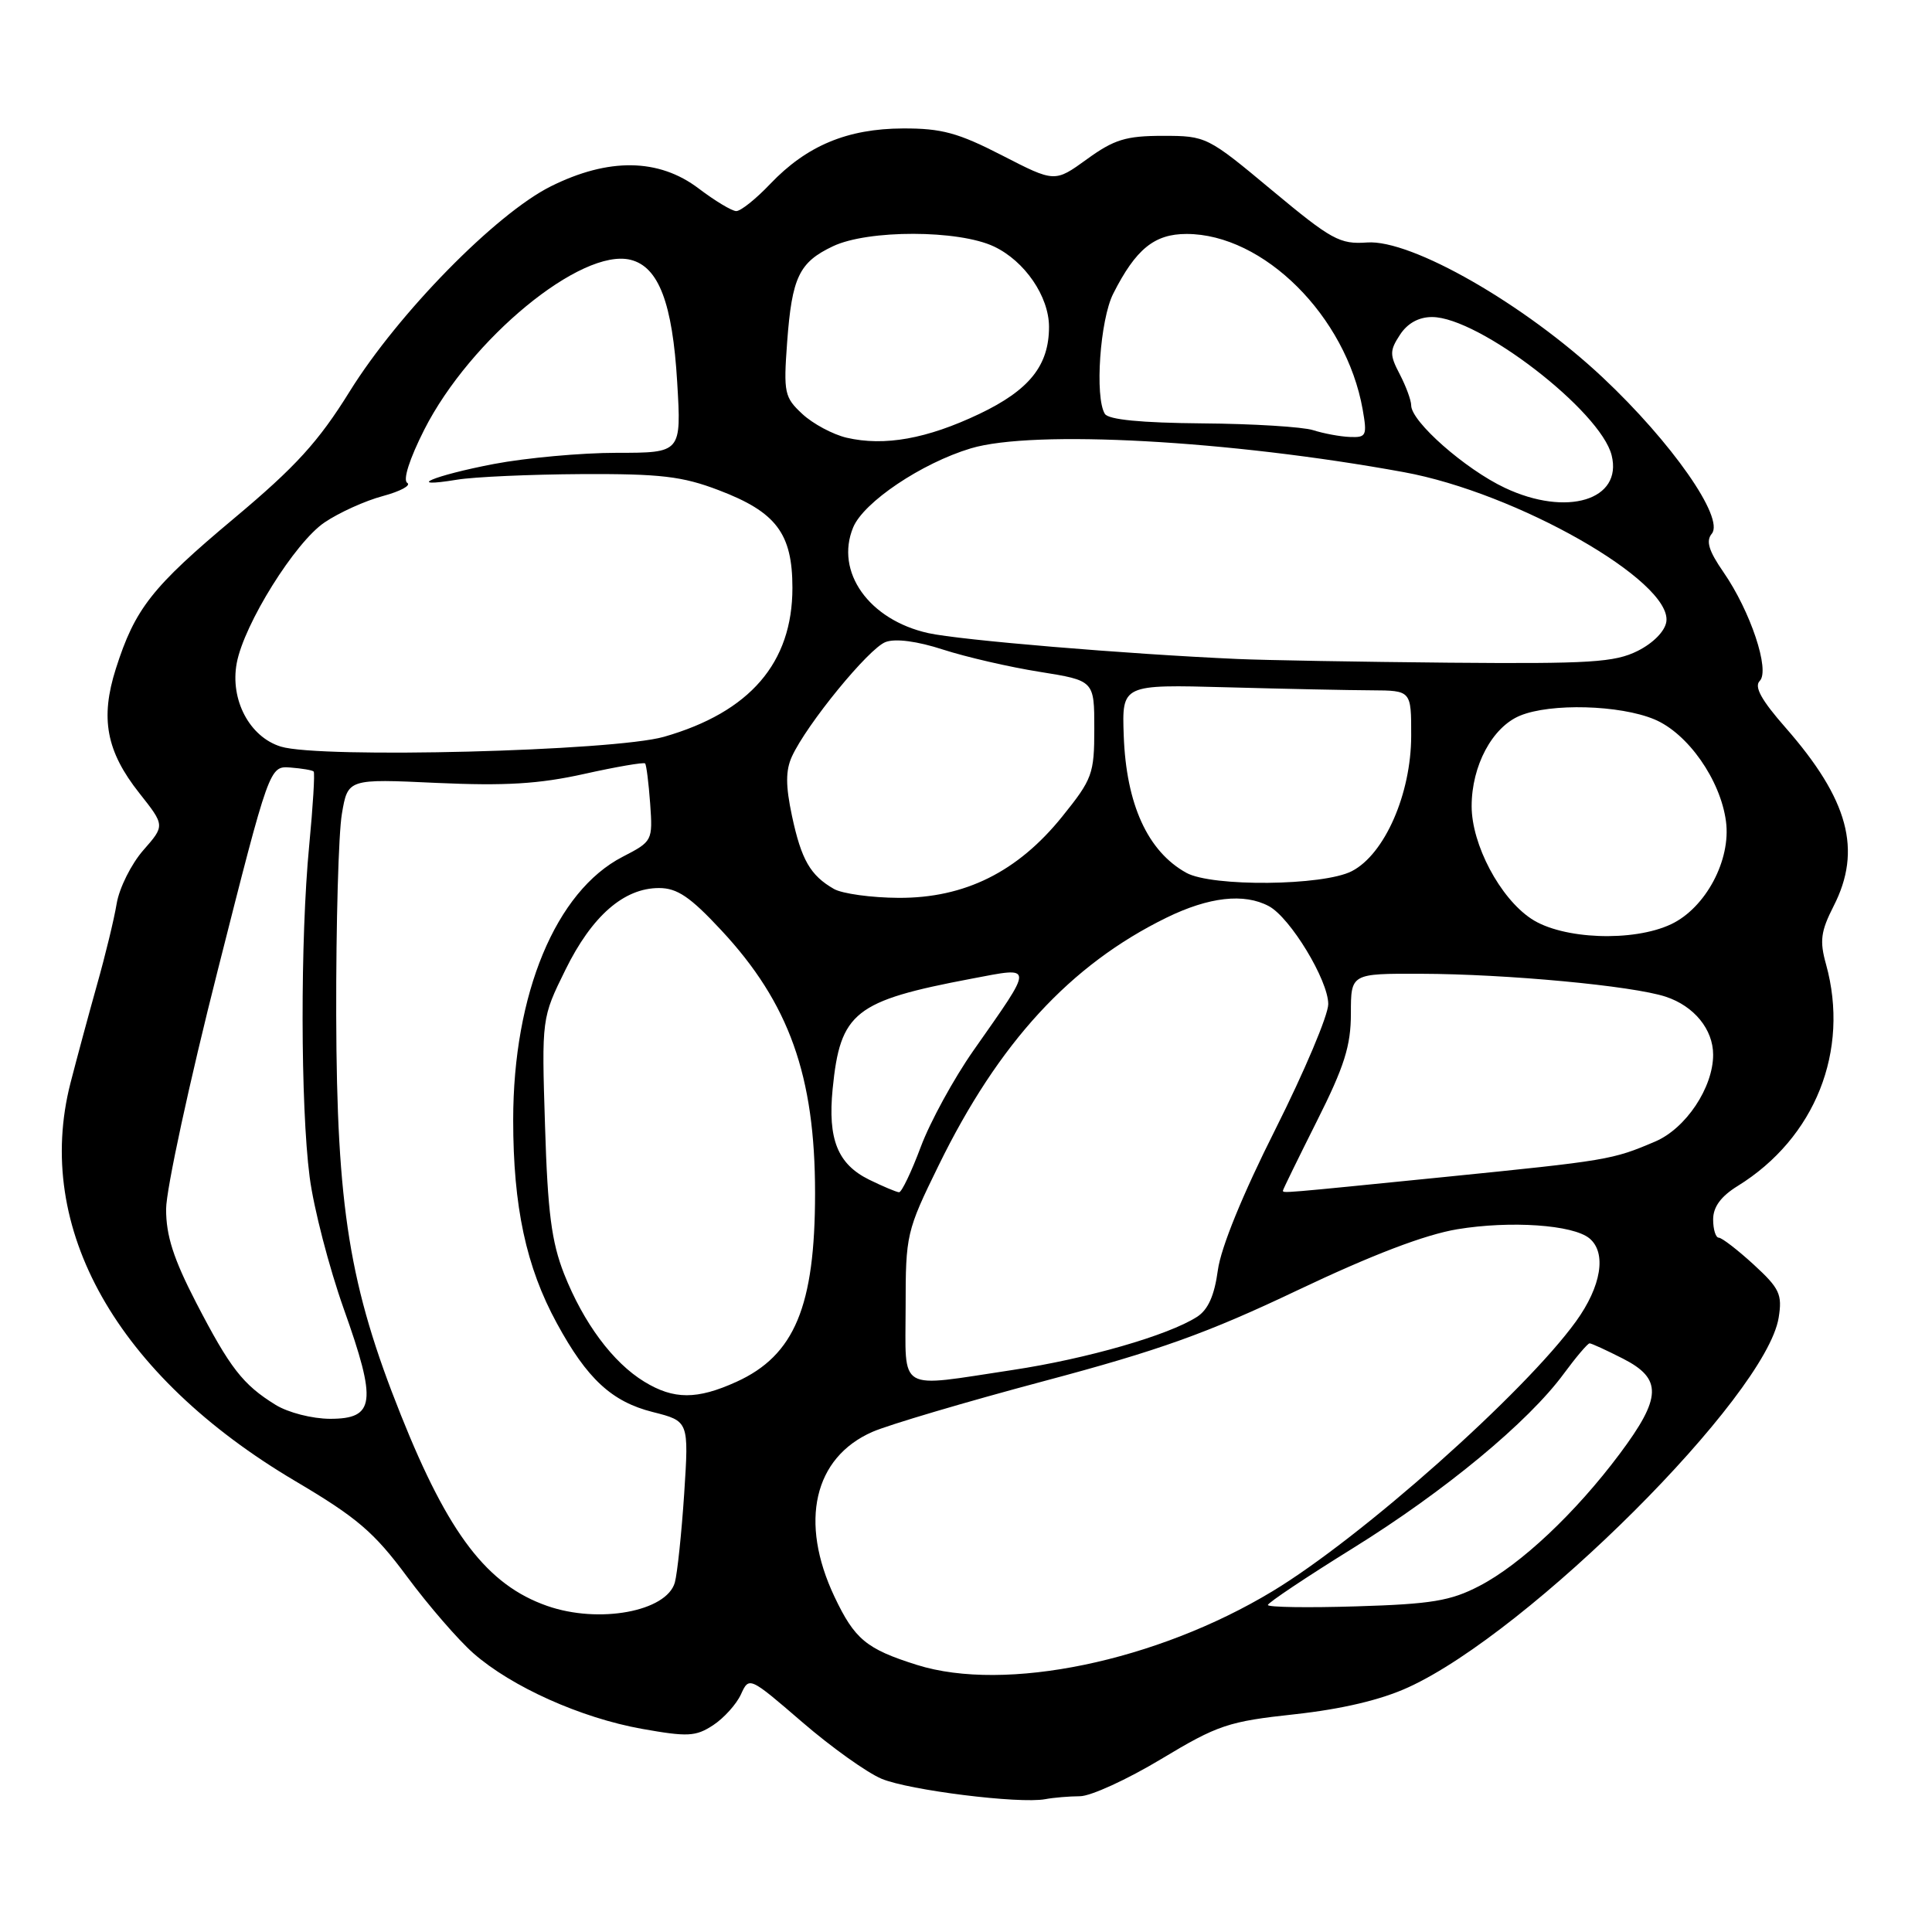 <?xml version="1.0" encoding="UTF-8" standalone="no"?>
<!DOCTYPE svg PUBLIC "-//W3C//DTD SVG 1.1//EN" "http://www.w3.org/Graphics/SVG/1.1/DTD/svg11.dtd" >
<svg xmlns="http://www.w3.org/2000/svg" xmlns:xlink="http://www.w3.org/1999/xlink" version="1.1" viewBox="0 0 256 256">
 <g >
 <path fill="currentColor"
d=" M 143.09 238.01 C 144.52 238.01 149.36 235.79 153.85 233.09 C 161.38 228.56 162.76 228.10 171.55 227.15 C 177.83 226.46 182.97 225.25 186.63 223.57 C 202.70 216.21 233.99 184.97 235.68 174.61 C 236.18 171.51 235.81 170.72 232.37 167.56 C 230.24 165.61 228.16 164.01 227.75 164.00 C 227.34 164.00 227.00 162.91 227.00 161.58 C 227.00 159.93 228.03 158.52 230.25 157.15 C 240.52 150.80 245.13 139.22 241.96 127.78 C 241.09 124.68 241.26 123.41 242.96 120.07 C 246.76 112.64 244.95 105.95 236.58 96.40 C 233.40 92.78 232.41 90.99 233.17 90.23 C 234.57 88.83 231.94 80.97 228.36 75.80 C 226.41 72.98 226.02 71.68 226.82 70.72 C 228.54 68.65 221.51 58.60 212.35 50.00 C 202.01 40.30 187.00 31.70 181.14 32.13 C 177.53 32.39 176.43 31.78 168.54 25.21 C 160.00 18.09 159.82 18.00 154.10 18.00 C 149.20 18.00 147.63 18.48 144.03 21.09 C 139.76 24.18 139.76 24.18 132.78 20.59 C 126.96 17.60 124.77 17.00 119.65 17.02 C 112.27 17.05 106.89 19.30 102.05 24.38 C 100.16 26.37 98.13 27.99 97.55 27.97 C 96.97 27.96 94.73 26.61 92.57 24.97 C 87.29 20.97 80.64 20.88 72.99 24.69 C 65.70 28.33 52.78 41.50 46.34 51.86 C 42.20 58.53 39.20 61.83 31.02 68.68 C 20.11 77.81 17.89 80.65 15.35 88.61 C 13.26 95.18 14.08 99.56 18.46 105.09 C 21.86 109.39 21.86 109.39 18.98 112.67 C 17.40 114.48 15.81 117.65 15.46 119.73 C 15.12 121.80 13.94 126.65 12.85 130.50 C 11.77 134.35 10.19 140.20 9.34 143.50 C 4.42 162.72 15.45 182.25 39.14 196.26 C 47.31 201.09 49.57 203.02 53.94 208.92 C 56.78 212.75 60.74 217.32 62.73 219.07 C 67.80 223.52 76.97 227.63 85.05 229.08 C 91.12 230.16 92.18 230.11 94.49 228.60 C 95.92 227.66 97.58 225.82 98.18 224.51 C 99.26 222.14 99.29 222.15 106.30 228.19 C 110.16 231.52 114.90 234.90 116.82 235.70 C 120.47 237.22 135.05 239.04 138.50 238.40 C 139.60 238.19 141.67 238.02 143.09 238.01 Z  M 121.50 220.61 C 114.79 218.50 113.25 217.22 110.57 211.57 C 105.88 201.65 107.84 193.13 115.60 189.73 C 117.75 188.79 127.98 185.76 138.34 183.00 C 153.62 178.93 159.96 176.66 171.94 170.96 C 181.83 166.26 188.83 163.59 193.11 162.88 C 200.15 161.72 208.44 162.29 210.61 164.09 C 212.91 166.00 212.19 170.44 208.82 175.10 C 202.00 184.53 180.40 203.74 168.61 210.85 C 153.23 220.14 133.20 224.29 121.50 220.61 Z  M 72.50 212.79 C 64.58 210.02 59.44 203.33 53.12 187.50 C 46.29 170.42 44.62 160.07 44.55 134.50 C 44.52 122.40 44.86 110.41 45.30 107.85 C 46.09 103.19 46.09 103.19 57.87 103.74 C 66.95 104.15 71.43 103.88 77.41 102.55 C 81.67 101.60 85.30 100.98 85.48 101.16 C 85.65 101.35 85.95 103.74 86.15 106.48 C 86.50 111.41 86.45 111.49 82.50 113.53 C 73.65 118.09 68.00 131.69 68.00 148.40 C 68.00 159.87 69.71 167.87 73.78 175.33 C 77.79 182.71 81.06 185.73 86.49 187.10 C 91.28 188.31 91.28 188.31 90.66 197.90 C 90.31 203.18 89.75 208.48 89.42 209.69 C 88.33 213.54 79.35 215.19 72.50 212.79 Z  M 168.00 212.67 C 168.00 212.38 173.07 208.99 179.26 205.15 C 191.40 197.62 202.51 188.43 207.22 182.01 C 208.85 179.80 210.38 178.00 210.63 178.00 C 210.88 178.00 212.86 178.91 215.04 180.02 C 220.28 182.69 220.20 185.17 214.62 192.64 C 208.77 200.47 201.49 207.32 196.00 210.16 C 192.21 212.13 189.66 212.55 179.75 212.85 C 173.29 213.05 168.00 212.97 168.00 212.67 Z  M 36.50 186.14 C 32.18 183.47 30.48 181.28 25.99 172.61 C 22.99 166.80 22.00 163.73 22.01 160.20 C 22.02 157.61 25.10 143.35 28.87 128.50 C 35.71 101.50 35.71 101.50 38.47 101.70 C 40.00 101.82 41.39 102.05 41.56 102.23 C 41.74 102.41 41.47 106.82 40.97 112.03 C 39.78 124.38 39.81 146.53 41.03 155.96 C 41.56 160.07 43.60 167.93 45.55 173.43 C 49.97 185.83 49.69 188.00 43.73 188.00 C 41.36 187.99 38.18 187.18 36.50 186.14 Z  M 85.37 183.08 C 81.22 180.55 77.33 175.32 74.75 168.81 C 73.08 164.56 72.57 160.63 72.22 149.20 C 71.77 134.90 71.77 134.90 74.93 128.49 C 78.44 121.36 82.67 117.67 87.32 117.67 C 89.73 117.67 91.45 118.83 95.58 123.27 C 104.57 132.92 108.00 142.55 108.00 158.09 C 108.00 173.09 105.29 179.60 97.58 183.10 C 92.36 185.47 89.28 185.47 85.37 183.08 Z  M 120.00 173.18 C 120.00 163.61 120.11 163.12 124.37 154.43 C 132.33 138.16 141.82 127.84 154.56 121.60 C 160.20 118.84 164.85 118.32 168.13 120.07 C 170.97 121.59 176.00 129.89 176.00 133.05 C 176.00 134.51 172.85 141.96 169.01 149.61 C 164.66 158.25 161.77 165.32 161.37 168.32 C 160.92 171.65 160.08 173.55 158.61 174.49 C 154.80 176.94 144.03 180.04 134.18 181.53 C 118.69 183.86 120.00 184.64 120.00 173.18 Z  M 115.16 156.31 C 110.99 154.25 109.67 150.96 110.33 144.28 C 111.34 134.11 113.22 132.62 128.74 129.68 C 137.10 128.10 137.09 127.64 128.98 139.21 C 126.39 142.91 123.25 148.64 122.01 151.96 C 120.77 155.28 119.47 157.99 119.13 157.98 C 118.78 157.96 117.00 157.21 115.16 156.31 Z  M 170.00 157.75 C 170.00 157.61 172.03 153.47 174.50 148.54 C 178.14 141.30 179.00 138.57 179.00 134.29 C 179.00 129.00 179.00 129.00 188.25 129.03 C 199.65 129.06 216.32 130.62 220.72 132.07 C 224.48 133.31 227.00 136.40 227.00 139.76 C 227.00 144.11 223.38 149.53 219.32 151.26 C 213.62 153.69 213.12 153.77 191.29 155.97 C 169.47 158.16 170.00 158.12 170.00 157.75 Z  M 202.90 121.74 C 198.75 118.99 195.00 111.90 195.00 106.82 C 195.00 101.47 197.73 96.35 201.41 94.83 C 205.46 93.15 214.63 93.40 219.22 95.32 C 223.64 97.17 227.97 103.33 228.70 108.83 C 229.39 113.95 226.01 120.29 221.44 122.46 C 216.42 124.84 207.01 124.48 202.90 121.74 Z  M 110.50 117.79 C 107.37 116.00 106.18 113.92 104.94 108.11 C 104.09 104.10 104.09 102.10 104.93 100.25 C 106.88 95.98 115.13 85.89 117.35 85.07 C 118.66 84.58 121.55 84.96 124.98 86.08 C 128.02 87.06 133.76 88.39 137.75 89.02 C 145.00 90.18 145.00 90.18 145.00 96.55 C 145.00 102.56 144.75 103.23 140.74 108.21 C 134.84 115.53 127.83 119.01 119.07 118.97 C 115.46 118.95 111.60 118.42 110.50 117.79 Z  M 157.19 115.65 C 152.07 112.81 149.23 106.58 148.90 97.47 C 148.66 90.69 148.66 90.69 162.58 91.07 C 170.23 91.28 178.86 91.46 181.75 91.47 C 187.00 91.50 187.00 91.50 186.99 97.50 C 186.98 105.20 183.47 113.19 179.13 115.43 C 175.35 117.39 160.58 117.53 157.19 115.65 Z  M 37.22 98.93 C 33.07 97.66 30.46 92.72 31.37 87.86 C 32.34 82.68 39.10 71.85 43.01 69.22 C 44.93 67.92 48.40 66.35 50.73 65.73 C 53.06 65.10 54.51 64.32 53.96 63.98 C 53.36 63.61 54.27 60.78 56.22 56.93 C 62.32 44.91 77.05 32.79 83.57 34.43 C 87.28 35.36 89.11 40.17 89.73 50.62 C 90.29 60.00 90.29 60.00 81.73 60.00 C 77.03 60.00 69.70 60.67 65.44 61.48 C 57.44 63.01 53.37 64.74 60.57 63.56 C 62.81 63.19 70.24 62.86 77.07 62.82 C 87.52 62.77 90.41 63.11 95.23 64.95 C 102.86 67.85 105.00 70.69 105.00 77.90 C 105.00 87.84 99.36 94.37 87.98 97.63 C 81.33 99.53 42.42 100.53 37.22 98.93 Z  M 164.00 87.32 C 149.11 86.66 127.19 84.82 123.00 83.89 C 115.14 82.14 110.61 75.77 113.05 69.88 C 114.44 66.53 122.12 61.37 128.64 59.41 C 136.92 56.92 162.92 58.34 186.00 62.56 C 200.95 65.28 221.57 77.02 220.80 82.37 C 220.62 83.63 219.07 85.21 217.00 86.25 C 213.95 87.77 210.72 87.97 192.00 87.81 C 180.18 87.70 167.57 87.48 164.00 87.32 Z  M 199.40 64.64 C 194.14 62.16 187.00 55.87 186.99 53.72 C 186.99 53.05 186.31 51.20 185.48 49.60 C 184.12 47.01 184.13 46.46 185.51 44.35 C 186.50 42.83 188.01 42.00 189.77 42.01 C 195.96 42.03 212.09 54.46 213.55 60.33 C 215.03 66.26 207.61 68.52 199.40 64.64 Z  M 112.18 58.00 C 110.36 57.57 107.72 56.16 106.32 54.86 C 103.94 52.65 103.81 52.06 104.30 45.34 C 104.94 36.73 105.88 34.76 110.37 32.63 C 115.02 30.42 127.03 30.44 131.72 32.67 C 135.79 34.60 138.99 39.28 139.00 43.30 C 139.00 48.43 136.41 51.68 129.76 54.85 C 122.82 58.15 117.20 59.16 112.18 58.00 Z  M 174.00 57.00 C 172.62 56.56 166.01 56.15 159.31 56.10 C 151.22 56.03 146.88 55.61 146.40 54.84 C 145.04 52.64 145.76 42.36 147.51 38.91 C 150.50 33.00 152.96 31.00 157.22 31.00 C 167.43 31.00 178.37 41.90 180.56 54.25 C 181.17 57.73 181.05 57.99 178.86 57.90 C 177.56 57.85 175.38 57.44 174.00 57.00 Z "/>
</g>
</svg>